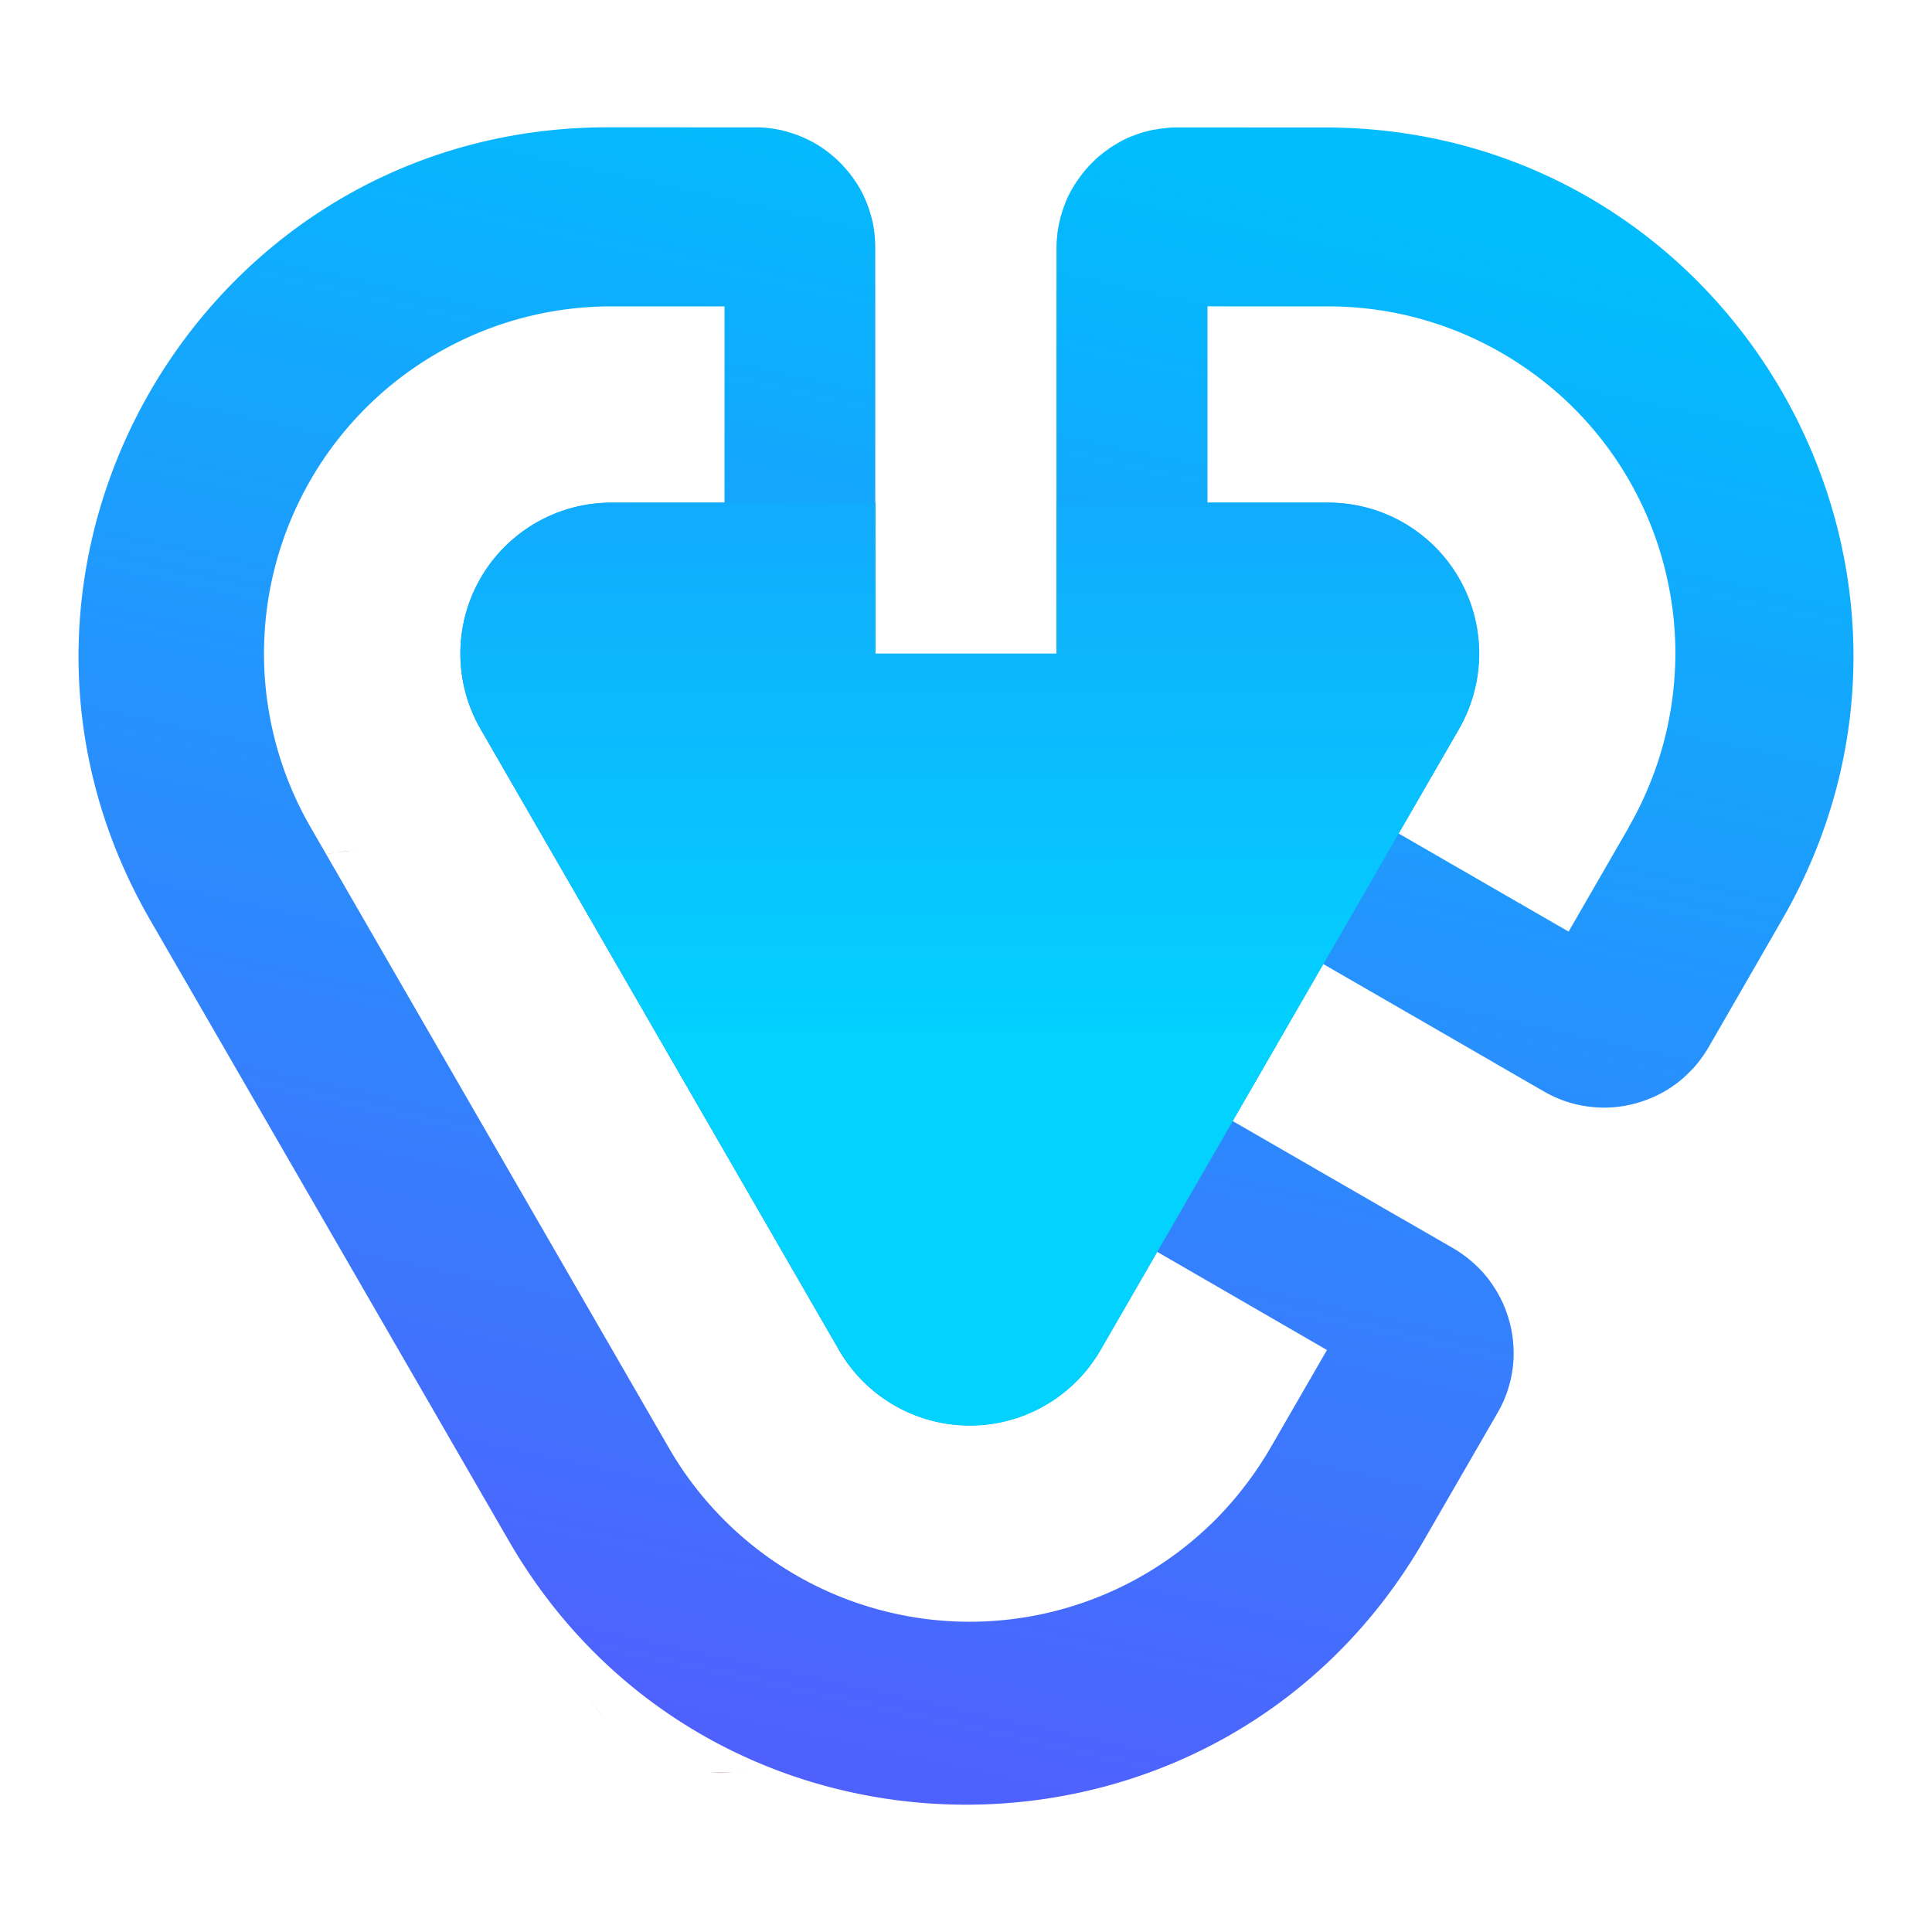 <?xml version="1.0" encoding="UTF-8"?>
<svg width="64" height="64" version="1.1" viewBox="0 0 16.933 16.933" xmlns="http://www.w3.org/2000/svg" xmlns:cc="http://creativecommons.org/ns#" xmlns:dc="http://purl.org/dc/elements/1.1/" xmlns:rdf="http://www.w3.org/1999/02/22-rdf-syntax-ns#">
 <defs>
  <linearGradient id="linearGradient6493" x1="-52.688" x2="-49.627" y1="12.917" y2="-.937" gradientTransform="translate(60.217,2.439)" gradientUnits="userSpaceOnUse">
   <stop stop-color="#4f61fd" offset="0"/>
   <stop stop-color="#01bdfd" offset="1"/>
  </linearGradient>
  <linearGradient id="linearGradient1088" x1="-52.342" x2="-47.964" y1="5.494" y2="8.021" gradientTransform="rotate(240 -20.826 -10.148)" gradientUnits="userSpaceOnUse">
   <stop stop-color="#02d3fe" offset="0"/>
   <stop stop-color="#11aafd" offset="1"/>
  </linearGradient>
 </defs>
 <g stroke-linejoin="round">
  <g transform="translate(60.028 -.113)" fill="#820000">
   <path d="m-57.413 7.687a1.323 1.323 0 0 0-0.048 0.022 1.323 1.323 0 0 0-0.047 0.026c0.031-0.017 0.062-0.034 0.094-0.048z" color="#000000" opacity=".611" style="-inkscape-stroke:none"/>
   <path d="m-57.317 7.647a1.323 1.323 0 0 0-0.063 0.024 1.323 1.323 0 0 0-0.033 0.016c0.032-0.015 0.064-0.028 0.096-0.04z" color="#000000" opacity=".611" style="-inkscape-stroke:none"/>
   <path d="m-57.094 7.586a1.323 1.323 0 0 0-0.03 0.005 1.323 1.323 0 0 0-0.087 0.021 1.323 1.323 0 0 0-0.085 0.027 1.323 1.323 0 0 0-0.011 0.004c0.069-0.025 0.141-0.044 0.214-0.057z" color="#000000" opacity=".611" style="-inkscape-stroke:none"/>
   <path d="m-56.97 7.57a1.323 1.323 0 0 0-0.066 0.007 1.323 1.323 0 0 0-0.044 0.008c0.037-0.006 0.074-0.011 0.111-0.014z" color="#000000" opacity=".611" style="-inkscape-stroke:none"/>
   <path d="m-56.858 7.564a1.323 1.323 0 0 0-0.089 0.003 1.323 1.323 0 0 0-0.023 0.002c0.037-0.003 0.074-0.005 0.112-0.005z" color="#000000" opacity=".611" style="-inkscape-stroke:none"/>
   <path d="m-50.218 7.613a1.323 1.323 0 0 0-0.015-0.005 1.323 1.323 0 0 0-0.145-0.029c0.055 8e-3 0.108 0.02 0.16 0.034z" color="#000000" opacity=".611" style="-inkscape-stroke:none"/>
   <path d="m-50.057 7.669a1.323 1.323 0 0 0-0.011-0.005 1.323 1.323 0 0 0-0.099-0.033c0.037 0.012 0.075 0.024 0.111 0.039z" color="#000000" opacity=".611" style="-inkscape-stroke:none"/>
   <path d="m-49.903 7.747a1.323 1.323 0 0 0-0.01-0.007 1.323 1.323 0 0 0-0.072-0.036c0.028 0.014 0.055 0.027 0.082 0.042z" color="#000000" opacity=".611" style="-inkscape-stroke:none"/>
   <path d="m-49.761 7.844a1.323 1.323 0 0 0-0.008-0.007 1.323 1.323 0 0 0-0.068-0.045c0.026 0.017 0.052 0.034 0.076 0.053z" color="#000000" opacity=".611" style="-inkscape-stroke:none"/>
   <path d="m-49.3 8.534a1.323 1.323 0 0 0-0.052-0.153 1.323 1.323 0 0 0-0.077-0.156 1.323 1.323 0 0 0-0.096-0.144 1.323 1.323 0 0 0-0.115-0.13 1.323 1.323 0 0 0-0.085-0.075c0.203 0.172 0.352 0.402 0.424 0.658z" color="#000000" opacity=".611" style="-inkscape-stroke:none"/>
   <path d="m-49.278 8.636a1.323 1.323 0 0 0-0.018-0.092 1.323 1.323 0 0 0-0.004-0.011c0.009 0.033 0.015 0.068 0.022 0.102z" color="#000000" opacity=".611" style="-inkscape-stroke:none"/>
   <path d="m-49.259 8.767a1.323 1.323 0 0 0-0.004-0.053 1.323 1.323 0 0 0-0.002-0.007c0.003 0.02 0.003 0.04 0.005 0.06z" color="#000000" opacity=".611" style="-inkscape-stroke:none"/>
   <path d="m-49.254 8.931a1.323 1.323 0 0 0 0.003-0.043 1.323 1.323 0 0 0-6.65e-4 -0.007c1.35e-4 0.017-0.002 0.034-0.002 0.051z" color="#000000" opacity=".611" style="-inkscape-stroke:none"/>
   <path d="m-49.269 9.092a1.323 1.323 0 0 0 0.006-0.032 1.323 1.323 0 0 0 2.34e-4 -0.004c-0.002 0.012-0.005 0.024-0.006 0.035z" color="#000000" opacity=".611" style="-inkscape-stroke:none"/>
   <path d="m-49.319 9.297a1.323 1.323 0 0 0 0.022-0.067 1.323 1.323 0 0 0 0.001-0.006c-0.006 0.024-0.016 0.048-0.024 0.073z" color="#000000" opacity=".611" style="-inkscape-stroke:none"/>
   <path d="m-52.669 15.136a1.323 1.323 0 0 0 0.002-0.002 1.323 1.323 0 0 0 0.096-0.144c-0.03 0.052-0.063 0.1-0.098 0.146z" color="#000000" opacity=".611" style="-inkscape-stroke:none"/>
   <path d="m-53.548 15.64a1.323 1.323 0 0 0 0.005-2.48e-4 1.323 1.323 0 0 0 0.051-0.01c-0.018 0.003-0.037 0.008-0.055 0.011z" color="#000000" opacity=".611" style="-inkscape-stroke:none"/>
   <path d="m-53.801 15.646a1.323 1.323 0 0 0 0.084 0.006 1.323 1.323 0 0 0 0.117-0.008c-0.067 0.006-0.134 0.006-0.201 0.002z" color="#000000" opacity=".611" style="-inkscape-stroke:none"/>
   <path d="m-54.862 14.991a1.323 1.323 0 0 0 0.096 0.144 1.323 1.323 0 0 0 0.004 4e-3c-0.036-0.046-0.069-0.095-0.1-0.148z" color="#000000" opacity=".611" style="-inkscape-stroke:none"/>
  </g>
  <path d="m15.618 8.062c1.781-3.087-0.445-6.944-4.009-6.945l-0.762-1.244e-4 -0.529-4.88e-5c-0.009 1.62e-5 -0.018 2.389e-4 -0.027 4.581e-4 -0.009 2.761e-4 -0.018 4.339e-4 -0.027 9.082e-4 -9e-3 4.493e-4 -0.018 9.27e-4 -0.027 0.002-9e-3 6.725e-4 -0.018 0.002-0.027 0.003-0.009 8.458e-4 -0.018 0.002-0.027 0.003-0.009 0.001-0.017 0.003-0.026 0.004-0.009 0.001-0.017 0.003-0.026 0.004-0.009 0.002-0.018 0.003-0.026 0.004-0.009 0.002-0.017 0.004-0.026 0.006-0.009 0.002-0.017 0.004-0.025 0.006-0.009 0.002-0.017 0.004-0.025 0.006-0.008 0.002-0.016 0.005-0.025 0.008-0.008 0.003-0.017 0.005-0.025 0.008-0.008 0.003-0.017 0.006-0.025 0.009s-0.016 0.006-0.024 0.009c-8e-3 0.003-0.017 0.006-0.024 0.009-0.008 0.003-0.015 0.007-0.023 0.01-0.008 0.004-0.015 0.007-0.023 0.011-0.008 0.004-0.016 0.008-0.023 0.012-0.008 0.004-0.015 0.008-0.023 0.012-0.007 0.004-0.015 0.009-0.022 0.013-0.007 0.004-0.015 0.009-0.022 0.013-0.007 0.004-0.014 0.009-0.021 0.013-0.007 0.005-0.015 0.009-0.022 0.014-7e-3 0.005-0.013 0.01-0.02 0.015-0.007 0.005-0.014 0.01-0.021 0.015-0.007 0.005-0.013 0.01-0.02 0.015-0.007 0.005-0.013 0.011-0.02 0.016-0.006 0.005-0.013 0.011-0.019 0.016-0.006 0.006-0.013 0.011-0.019 0.017-0.006 0.006-0.012 0.011-0.018 0.017-0.006 0.006-0.012 0.012-0.018 0.018-6e-3 0.006-0.012 0.012-0.018 0.018-0.006 0.006-0.012 0.012-0.017 0.019-0.006 0.006-0.011 0.012-0.017 0.018-0.005 0.006-0.011 0.013-0.016 0.02-0.005 0.007-0.011 0.013-0.016 0.019-0.005 0.007-0.01 0.014-0.015 0.02-0.005 0.007-0.01 0.014-0.015 0.021-0.005 0.007-0.01 0.014-0.015 0.021-0.005 0.007-9e-3 0.014-0.014 0.021-0.005 0.007-0.009 0.014-0.014 0.021-0.004 0.007-0.009 0.015-0.013 0.022-0.004 0.007-0.009 0.014-0.013 0.022-0.004 0.007-0.008 0.015-0.012 0.023-0.004 0.008-0.008 0.015-0.012 0.023-0.004 0.008-0.008 0.016-0.011 0.023-0.004 0.008-0.006 0.015-0.01 0.023-0.003 0.008-0.006 0.016-0.009 0.024-0.003 0.008-0.006 0.016-0.009 0.024-3e-3 0.008-0.006 0.017-0.009 0.025-0.003 0.008-0.005 0.016-0.008 0.025-0.003 0.008-0.005 0.016-0.008 0.025-0.002 0.008-0.005 0.017-0.007 0.025-0.002 0.008-4e-3 0.017-0.006 0.026-0.002 0.009-0.004 0.017-0.006 0.025-0.002 0.009-3e-3 0.018-0.005 0.027-0.002 0.009-0.003 0.017-0.004 0.026-0.001 0.009-0.004 0.018-0.005 0.027-0.001 0.009-0.001 0.018-0.002 0.027-7.92e-4 0.009-0.002 0.018-0.003 0.027-8.04e-4 0.009-0.001 0.017-0.002 0.027-5.21e-4 0.009-6.88e-4 0.018-9.57e-4 0.027-1.01e-4 0.009-2.42e-4 0.018-2.49e-4 0.027l-1.54e-4 0.265-1.31e-4 0.245-3.5e-5 1.721 2.27e-4 0.15-2.2e-4 1.172 2.381 9.14e-5 -3.142 5.442-3.143-5.442 2.316-1.36e-4 -2.27e-4 -1.173 2.21e-4 -0.15 3.6e-5 -1.721-3.18e-4 -0.245 1.54e-4 -0.265c-2e-6 -0.037-2e-3 -0.073-0.005-0.108-0.004-0.036-0.008-0.071-0.015-0.106-7e-3 -0.035-0.017-0.068-0.027-0.101-0.01-0.033-0.022-0.066-0.035-0.097-0.013-0.032-0.028-0.063-0.044-0.093-0.016-0.03-0.035-0.059-0.054-0.087-0.019-0.028-0.039-0.055-0.061-0.081-0.022-0.026-0.044-0.051-0.068-0.075-0.024-0.024-0.049-0.047-0.075-0.068-0.026-0.022-0.053-0.042-0.081-0.061-0.028-0.019-0.057-0.037-0.087-0.053-0.03-0.016-0.061-0.031-0.092-0.044-0.032-0.013-0.064-0.025-0.097-0.035-0.033-0.01-0.066-0.02-0.101-0.027-0.035-0.007-0.07-0.012-0.106-0.016-0.036-0.004-0.072-0.005-0.108-0.005l-0.529-4.9e-5 -0.761-3.13e-4c-3.564 4.524e-4 -5.792 3.859-4.01 6.946l3.143 5.441c1.782 3.086 6.237 3.086 8.02-1.86e-4l0.647-1.12c0.036-0.062 0.065-0.126 0.087-0.192 0.022-0.067 0.038-0.135 0.046-0.203 0.009-0.068 0.01-0.137 0.005-0.205-0.005-0.068-0.016-0.135-0.034-0.2-0.018-0.065-0.041-0.129-0.071-0.19-0.03-0.061-0.066-0.119-0.107-0.174s-0.089-0.106-0.142-0.153-0.111-0.089-0.174-0.126l-0.442-0.255-2.58e-4 4.47e-4 -1.49-0.86 0.794-1.376 1.49 0.86-2.59e-4 4.487e-4 0.442 0.255c0.032 0.018 0.064 0.035 0.097 0.05 0.033 0.015 0.066 0.028 0.099 0.039 0.033 0.011 0.067 0.021 0.101 0.028 0.034 0.008 0.068 0.014 0.102 0.018 0.034 0.004 0.068 0.007 0.102 0.008 0.034 9.185e-4 0.068 3.826e-4 0.102-0.002 0.034-0.002 0.067-0.007 0.101-0.012 0.033-0.006 0.066-0.013 0.099-0.022 0.033-0.009 0.065-0.019 0.097-0.031 0.032-0.012 0.063-0.025 0.094-0.04 0.031-0.015 0.061-0.031 0.09-0.049 0.029-0.018 0.057-0.037 0.085-0.058s0.054-0.043 0.079-0.067c0.025-0.024 0.05-0.049 0.074-0.075 0.023-0.026 0.045-0.054 0.066-0.084 0.021-0.029 0.04-0.058 0.058-0.089l0.266-0.461zm-1.342-0.812-0.528 0.915-1.49-0.86 0.528-0.914a1.323 1.323 0 0 0 0.022-0.042 1.323 1.323 0 0 0-1.166-1.943l-1.059 9.02e-5 3.4e-5 -1.721 1.059 3.559e-4a3.043 3.043 0 0 1 0.374 0.023 3.043 3.043 0 0 1 0.368 0.069 3.043 3.043 0 0 1 0.357 0.114 3.043 3.043 0 0 1 0.34 0.157 3.043 3.043 0 0 1 0.318 0.197 3.043 3.043 0 0 1 0.292 0.234 3.043 3.043 0 0 1 0.261 0.269 3.043 3.043 0 0 1 0.226 0.299 3.043 3.043 0 0 1 0.187 0.324 3.043 3.043 0 0 1 0.146 0.345 3.043 3.043 0 0 1 0.102 0.36 3.043 3.043 0 0 1 0.058 0.37 3.043 3.043 0 0 1 0.011 0.374 3.043 3.043 0 0 1-0.035 0.373 3.043 3.043 0 0 1-0.08 0.366 3.043 3.043 0 0 1-0.125 0.353 3.043 3.043 0 0 1-0.044 0.1 3.043 3.043 0 0 1-0.123 0.236zm-2.646 4.582-0.497 0.861a3.043 3.043 0 0 1-0.18 0.274 3.043 3.043 0 0 1-0.242 0.292 3.043 3.043 0 0 1-0.541 0.454 3.043 3.043 0 0 1-0.631 0.317 3.043 3.043 0 0 1-0.687 0.163 3.043 3.043 0 0 1-0.707 1.87e-4 3.043 3.043 0 0 1-0.687-0.163 3.043 3.043 0 0 1-0.631-0.317 3.043 3.043 0 0 1-0.541-0.454 3.043 3.043 0 0 1-0.422-0.566l-3.142-5.443a3.043 3.043 0 0 1-0.28-0.649 3.043 3.043 0 0 1-0.123-0.696 3.043 3.043 0 0 1 0.041-0.705 3.043 3.043 0 0 1 0.203-0.677 3.043 3.043 0 0 1 0.353-0.612 3.043 3.043 0 0 1 0.485-0.514 3.043 3.043 0 0 1 0.591-0.388 3.043 3.043 0 0 1 0.664-0.242 3.043 3.043 0 0 1 0.701-0.082l0.993 1.294e-4 -3.4e-5 1.721-0.993 1.288e-4a1.323 1.323 0 0 0-1.145 1.984l3.141 5.441a1.323 1.323 0 0 0 2.236 0.088 1.323 1.323 0 0 0 0.056-0.088l0.497-0.86z" color="#000000" fill="url(#linearGradient6493)" style="-inkscape-stroke:none"/>
  <path d="m5.359 4.405a1.323 1.323 0 0 0-1.147 1.984l3.142 5.444a1.323 1.323 0 0 0 2.292 0l3.142-5.444a1.323 1.323 0 0 0-1.147-1.984h-2.381v1.323h-1.587v-1.323h-2.314z" fill="url(#linearGradient1088)" style="-inkscape-stroke:none"/>
 </g>
</svg>

